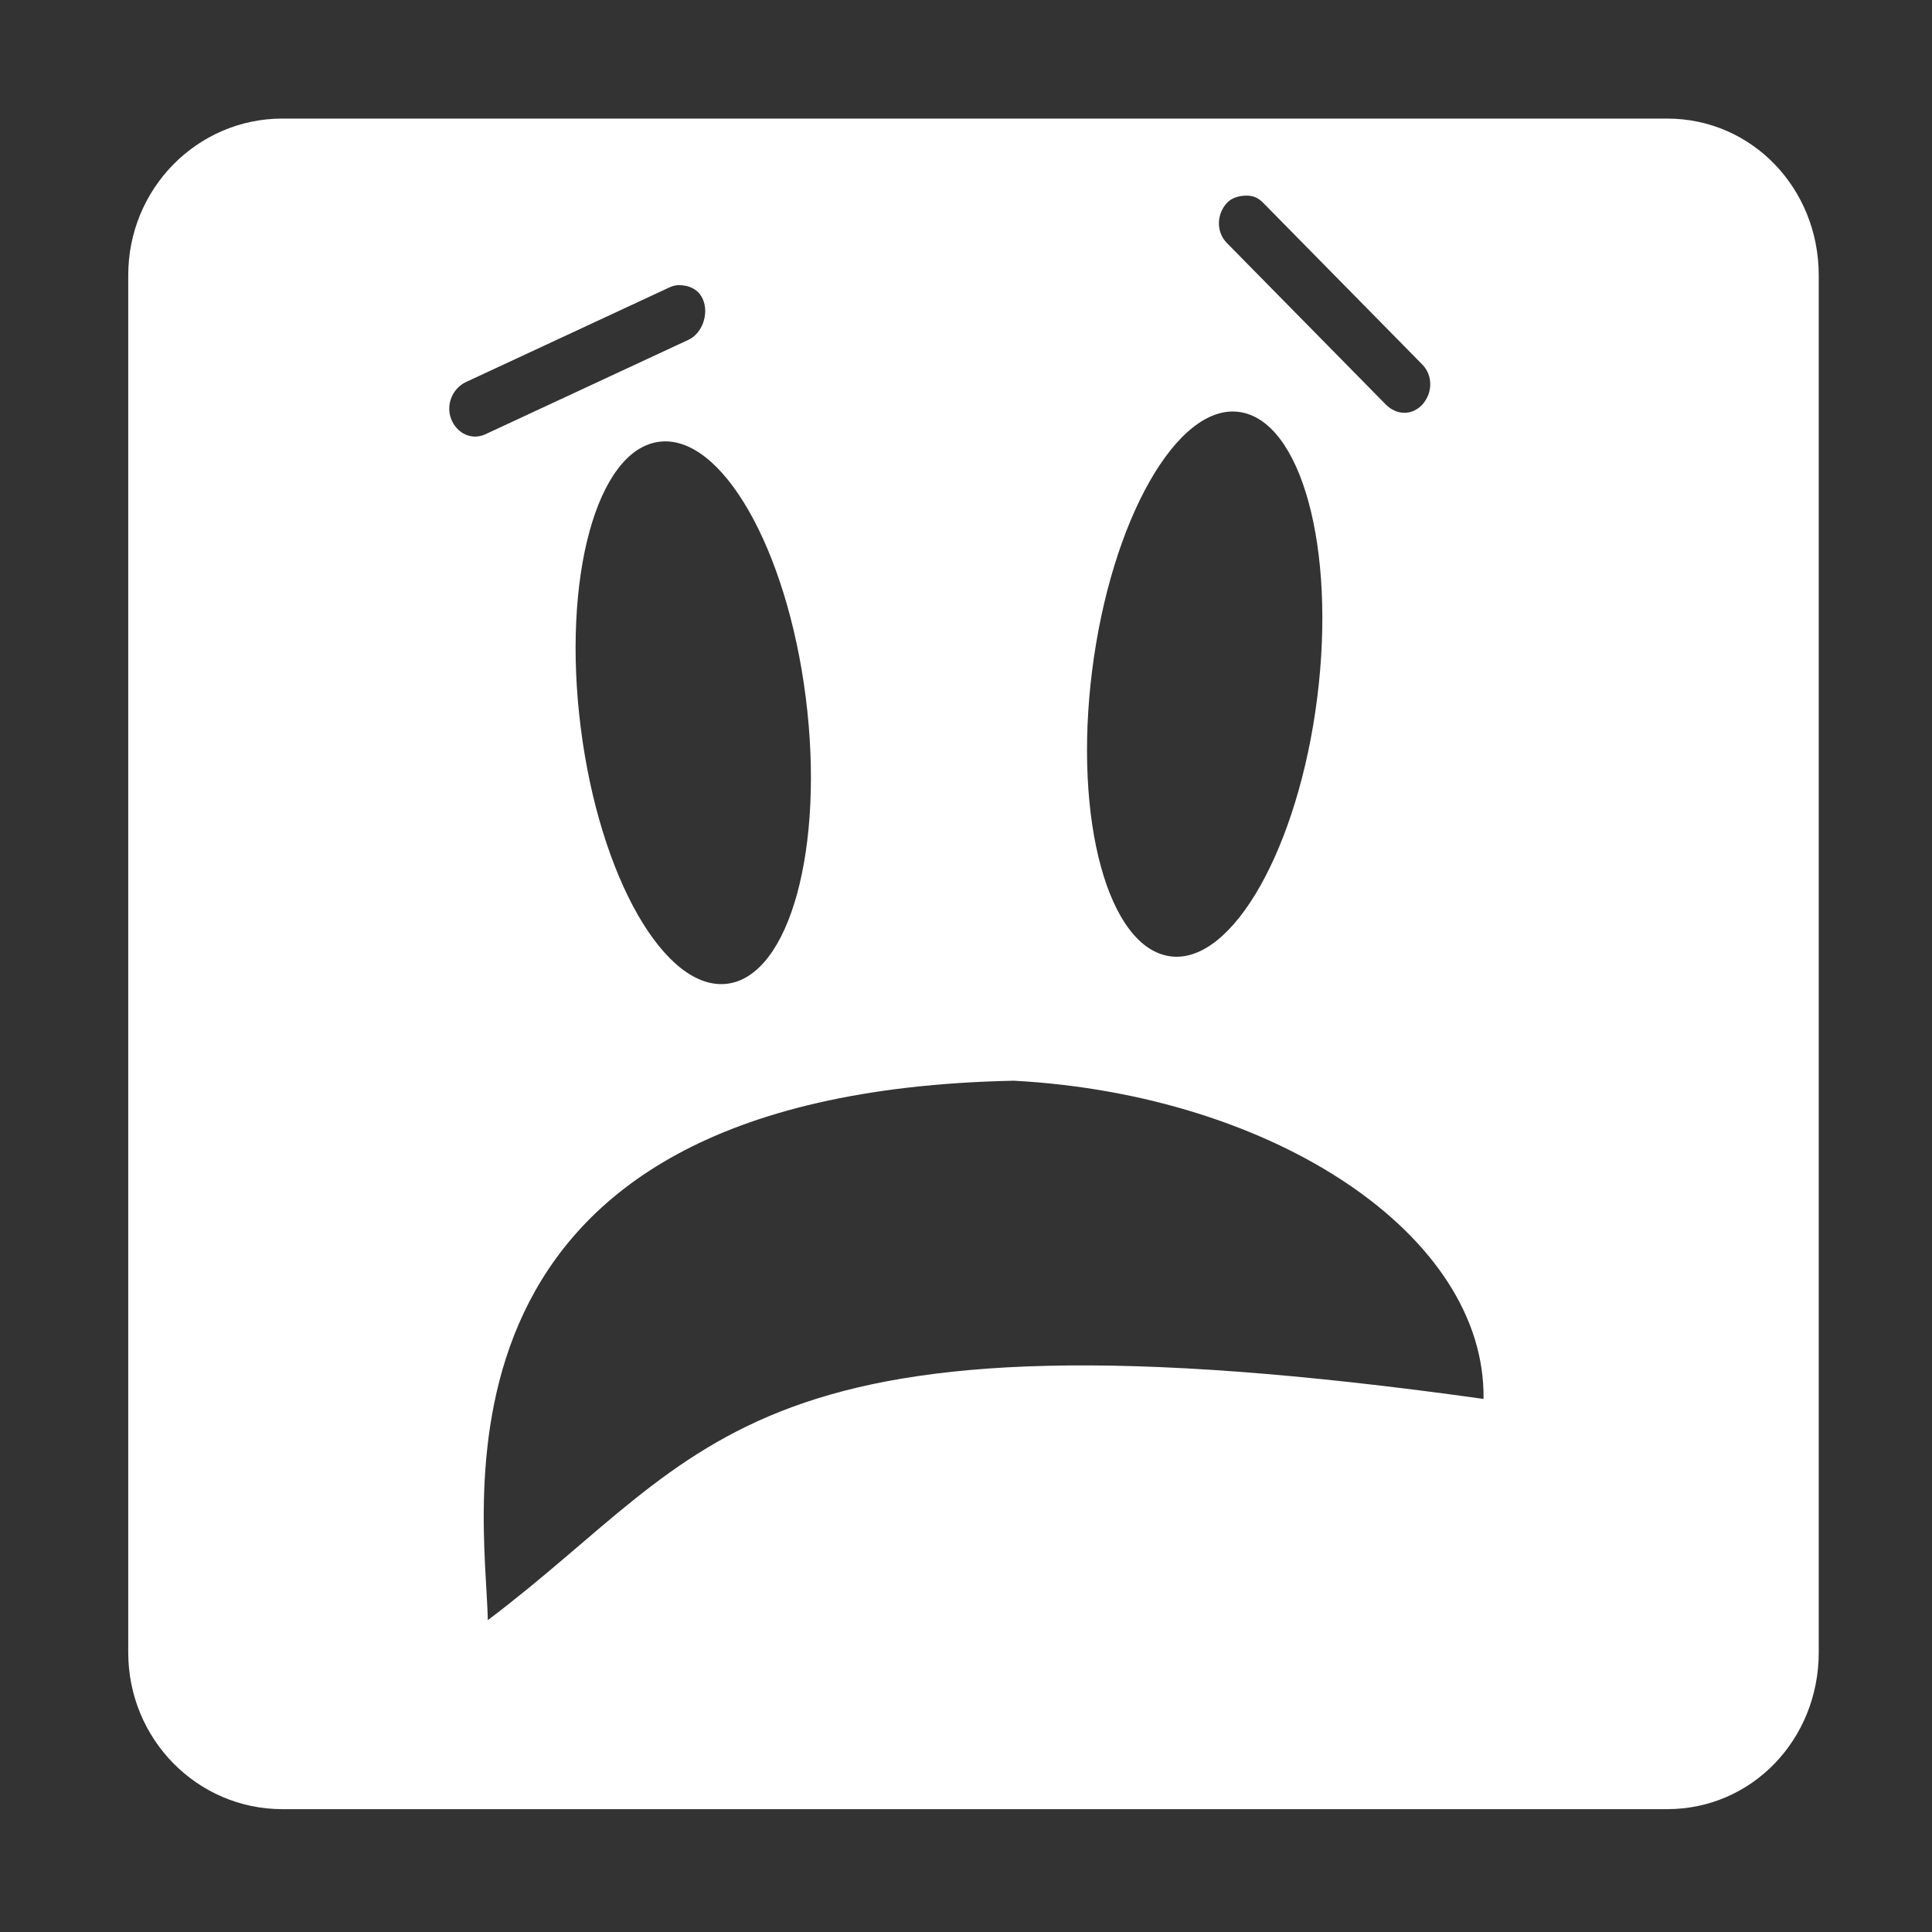 <?xml version="1.0" encoding="UTF-8" standalone="no"?>
<!-- Created with Inkscape (http://www.inkscape.org/) -->

<svg
   xmlns:dc="http://purl.org/dc/elements/1.1/"
   xmlns:cc="http://creativecommons.org/ns#"
   xmlns:rdf="http://www.w3.org/1999/02/22-rdf-syntax-ns#"
   xmlns:svg="http://www.w3.org/2000/svg"
   xmlns="http://www.w3.org/2000/svg"
   xmlns:sodipodi="http://sodipodi.sourceforge.net/DTD/sodipodi-0.dtd"
   xmlns:inkscape="http://www.inkscape.org/namespaces/inkscape"
   width="24"
   height="24"
   id="svg3802"
   version="1.1"
   inkscape:version="0.48.2 r9819"
   sodipodi:docname="notification.svg"
   inkscape:export-filename="/Users/fedepaol/devel/DroidAlone/res/drawable-xhdpi/ic_stat_home_alone_notify.png"
   inkscape:export-xdpi="180"
   inkscape:export-ydpi="180">
  <rect width="100%" height="100%" fill="#333333" stroke="none"/>
  <defs
     id="defs3804" />
  <sodipodi:namedview
     id="base"
     pagecolor="#ffffff"
     bordercolor="#666666"
     borderopacity="1.0"
     inkscape:pageopacity="0.0"
     inkscape:pageshadow="2"
     inkscape:zoom="11.2"
     inkscape:cx="4.6062667"
     inkscape:cy="21.908453"
     inkscape:document-units="px"
     inkscape:current-layer="layer1"
     showgrid="false"
     inkscape:window-width="1440"
     inkscape:window-height="852"
     inkscape:window-x="0"
     inkscape:window-y="0"
     inkscape:window-maximized="1" />
  <g
     inkscape:label="Layer 1"
     inkscape:groupmode="layer"
     id="layer1"
     transform="translate(0,-1028.362)">
    <path
       style="opacity:1;fill:#ffffff;fill-opacity:1;fill-rule:nonzero;stroke:#9c9c9c;stroke-width:0;stroke-linejoin:round;stroke-miterlimit:1;stroke-opacity:1;stroke-dasharray:none"
       d="m 3.508,1029.835 c -1.058,0 -1.915,0.87 -1.915,1.946 l 0,17.109 c 0,1.075 0.856,1.946 1.915,1.946 l 17.201,0 c 1.058,0 1.884,-0.87 1.884,-1.946 l 0,-17.109 c 0,-1.075 -0.826,-1.946 -1.884,-1.946 l -17.201,0 z m 11.974,0.957 c 0.085,0 0.147,0.025 0.213,0.093 l 1.975,2.007 c 0.132,0.136 0.127,0.353 0,0.494 -0.127,0.141 -0.323,0.136 -0.456,0 l -1.975,-2.007 c -0.132,-0.136 -0.127,-0.353 0,-0.494 0.064,-0.07 0.158,-0.091 0.243,-0.093 z m -7.051,1.112 c 0.13,0 0.251,0.052 0.304,0.185 0.071,0.177 -0.012,0.414 -0.182,0.494 l -2.522,1.173 c -0.171,0.08 -0.355,-0.01 -0.425,-0.185 -0.071,-0.177 0.012,-0.383 0.182,-0.463 l 2.522,-1.173 c 0.043,-0.02 0.078,-0.03 0.122,-0.031 z m 6.959,1.575 c 0.773,0.101 1.208,1.691 0.973,3.551 -0.235,1.861 -1.051,3.313 -1.823,3.212 -0.773,-0.101 -1.208,-1.691 -0.973,-3.551 0.235,-1.861 1.051,-3.313 1.823,-3.212 z m -7.203,0.371 c 0.773,-0.101 1.588,1.32 1.823,3.181 0.235,1.861 -0.2,3.45 -0.973,3.551 -0.773,0.101 -1.588,-1.32 -1.823,-3.181 -0.235,-1.861 0.2,-3.45 0.973,-3.551 z m 4.407,7.937 c 3.245,0.175 5.865,1.923 5.835,3.953 -9.2,-1.289 -9.566,0.636 -12.369,2.748 -0.03,-1.405 -0.953,-6.547 6.534,-6.701 z"
       id="rect3810"
       inkscape:connector-curvature="0" />
  </g>
</svg>
